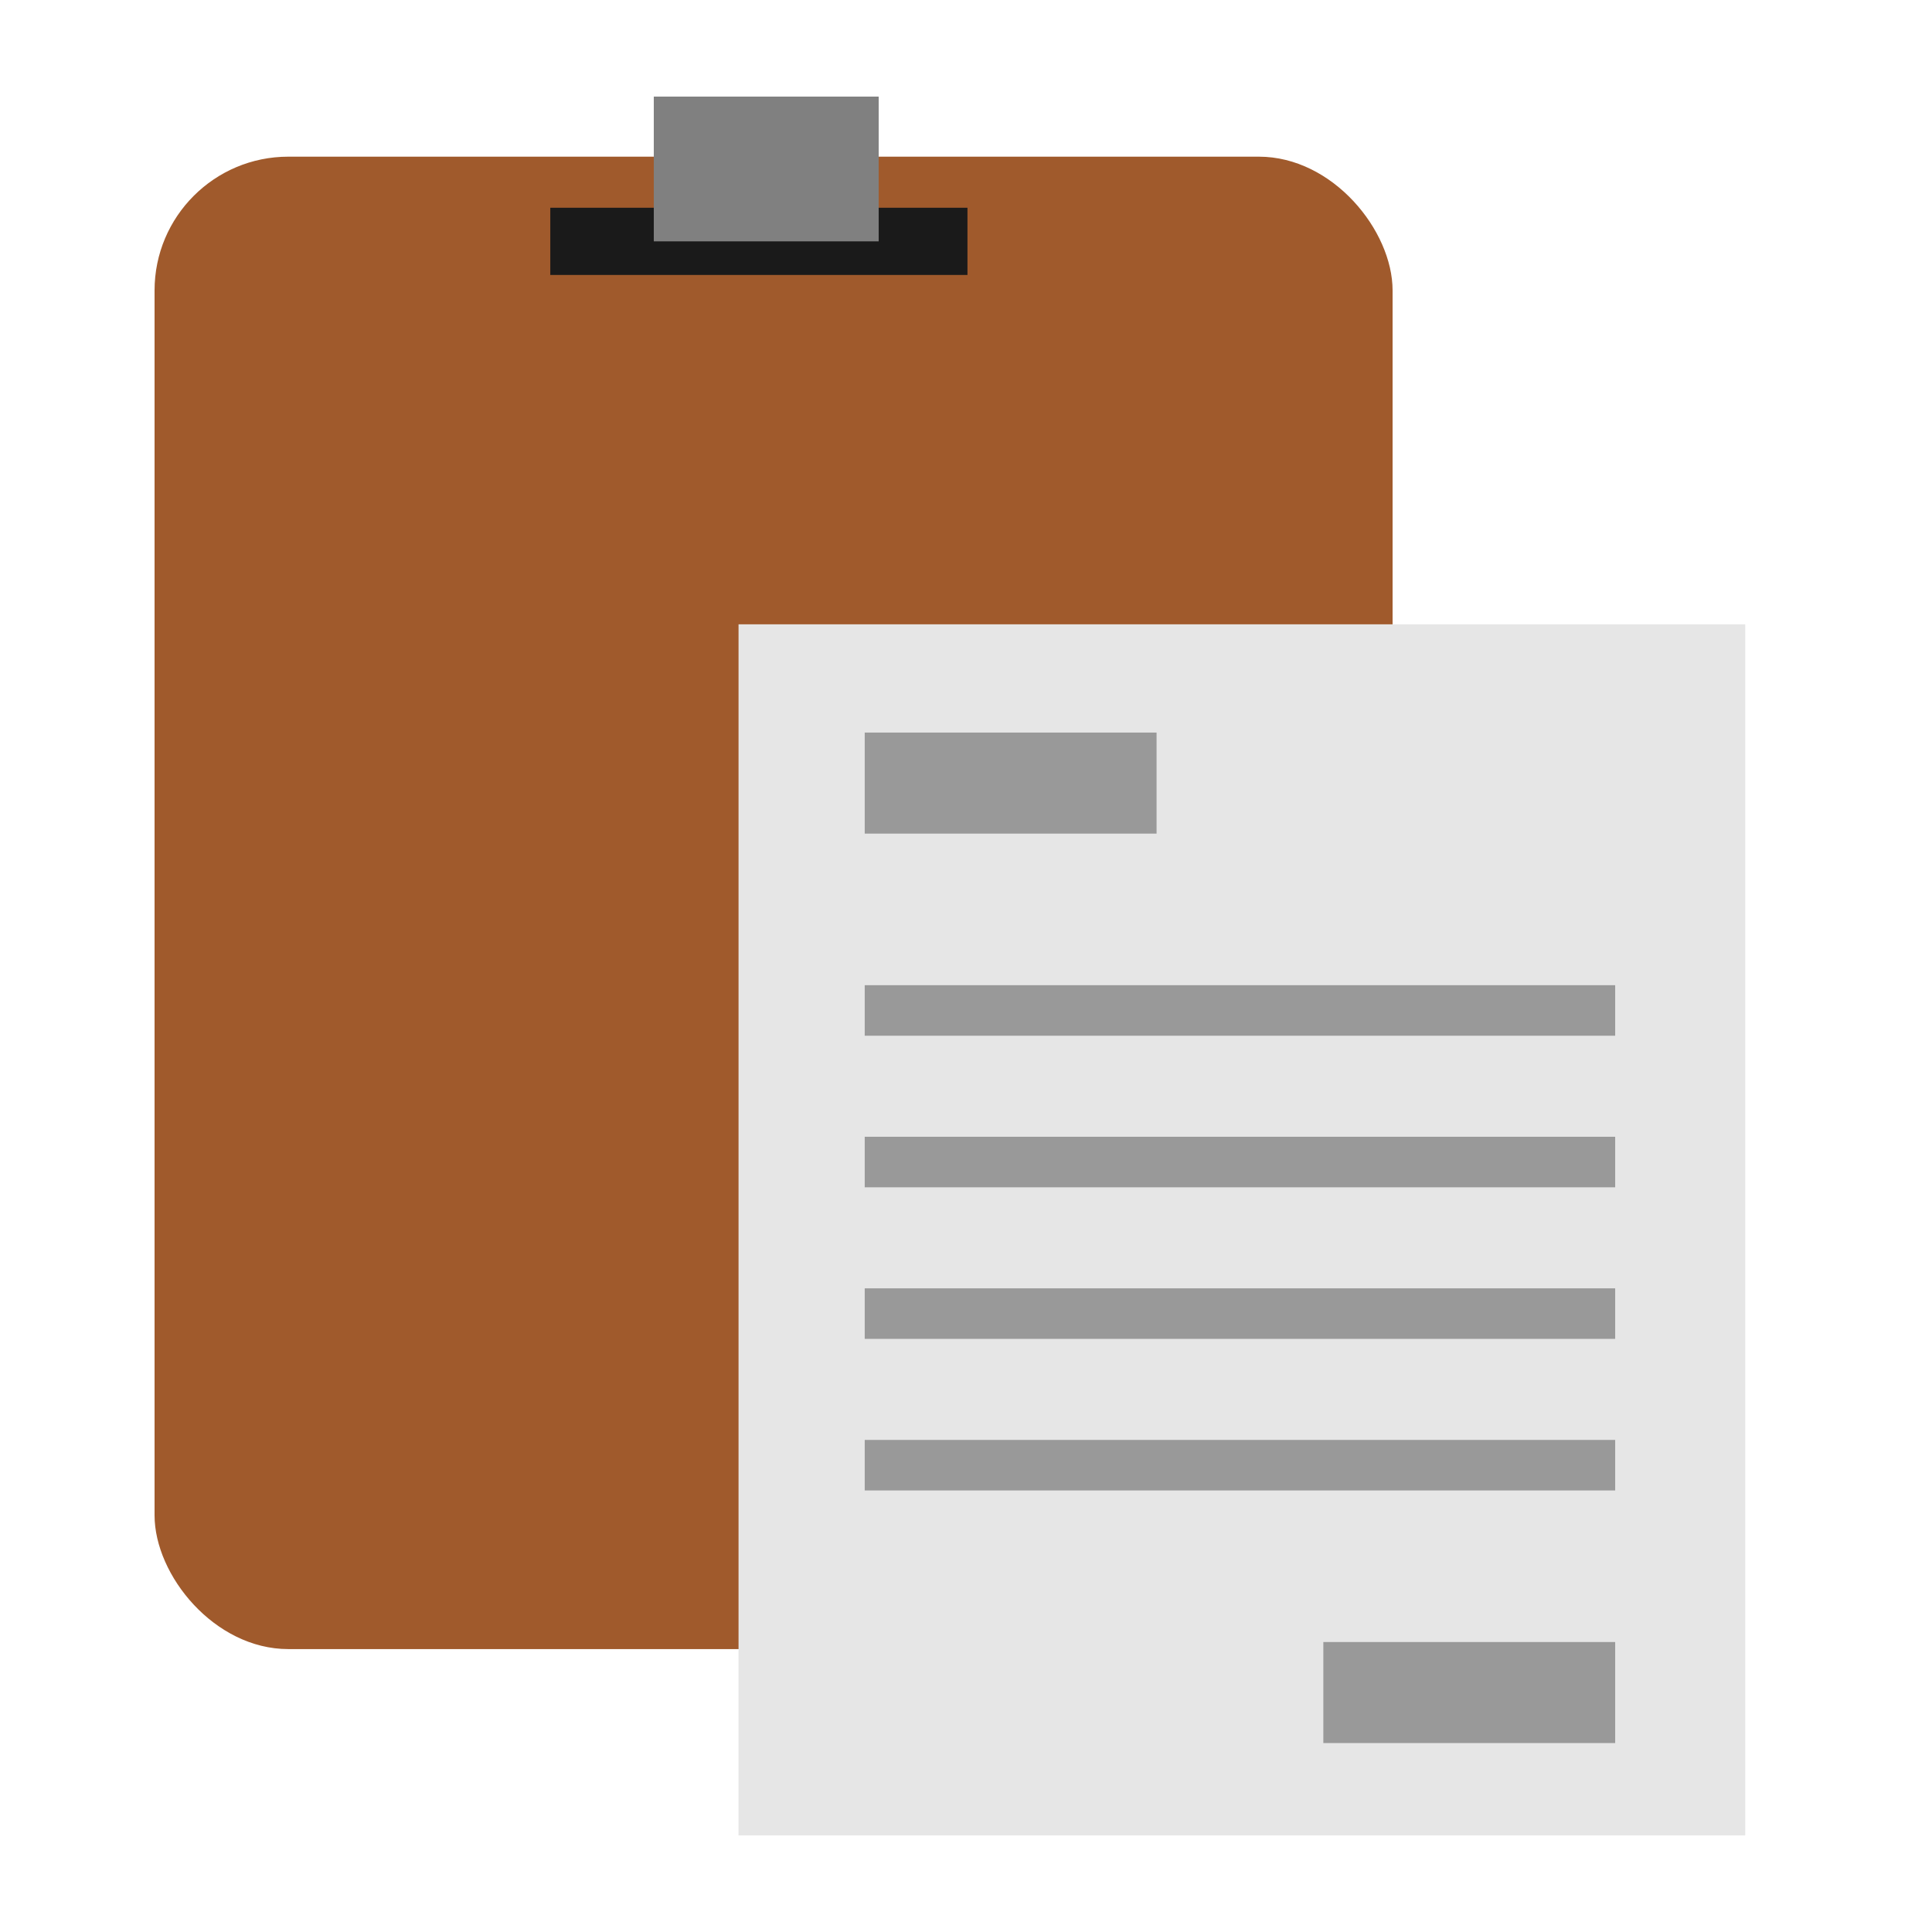 <?xml version="1.0" encoding="UTF-8" standalone="no"?>
<svg
   xmlns:dc="http://purl.org/dc/elements/1.1/"
   xmlns:cc="http://creativecommons.org/ns#"
   xmlns:rdf="http://www.w3.org/1999/02/22-rdf-syntax-ns#"
   xmlns:svg="http://www.w3.org/2000/svg"
   xmlns="http://www.w3.org/2000/svg"
   xmlns:sodipodi="http://sodipodi.sourceforge.net/DTD/sodipodi-0.dtd"
   xmlns:inkscape="http://www.inkscape.org/namespaces/inkscape"
   viewBox="0 0 500 500"
   id="svg2"
   version="1.1"
   inkscape:version="0.48.5 r10040"
   sodipodi:docname="clipit.svg"
   width="500"
   height="500">
  <sodipodi:namedview
     pagecolor="#ffffff"
     bordercolor="#666666"
     borderopacity="1"
     objecttolerance="10"
     gridtolerance="10"
     guidetolerance="10"
     inkscape:pageopacity="0"
     inkscape:pageshadow="2"
     inkscape:window-width="1366"
     inkscape:window-height="716"
     id="namedview95"
     showgrid="false"
     inkscape:zoom="0.61458333"
     inkscape:cx="482.84818"
     inkscape:cy="142.83915"
     inkscape:window-x="0"
     inkscape:window-y="0"
     inkscape:window-maximized="1"
     inkscape:current-layer="svg2" />
  <defs
     id="defs4">
    <linearGradient
       id="linearGradient3764"
       x1="1"
       x2="47"
       gradientUnits="userSpaceOnUse"
       gradientTransform="matrix(0,-1,1,0,-1.5e-6,48)">
      <stop
         stop-color="#32a8ce"
         stop-opacity="1"
         id="stop7" />
      <stop
         offset="1"
         stop-color="#41afd2"
         stop-opacity="1"
         id="stop9" />
    </linearGradient>
    <clipPath
       id="clipPath-452468807">
      <g
         transform="translate(0,-1004.362)"
         id="g12">
        <path
           d="m -24,13 c 0,1.105 -0.672,2 -1.5,2 -0.828,0 -1.5,-0.895 -1.5,-2 0,-1.105 0.672,-2 1.5,-2 0.828,0 1.5,0.895 1.5,2 z"
           transform="matrix(15.333,0,0,11.5,415,878.862)"
           id="path14"
           inkscape:connector-curvature="0"
           style="fill:#1890d0" />
      </g>
    </clipPath>
    <clipPath
       id="clipPath-461194074">
      <g
         transform="translate(0,-1004.362)"
         id="g17">
        <path
           d="m -24,13 c 0,1.105 -0.672,2 -1.5,2 -0.828,0 -1.5,-0.895 -1.5,-2 0,-1.105 0.672,-2 1.5,-2 0.828,0 1.5,0.895 1.5,2 z"
           transform="matrix(15.333,0,0,11.5,415,878.862)"
           id="path19"
           inkscape:connector-curvature="0"
           style="fill:#1890d0" />
      </g>
    </clipPath>
  </defs>
  <g
     id="g33"
     transform="translate(0,452)" />
  <rect
     style="fill:#a05a2c;fill-opacity:1;stroke:none"
     id="rect3437"
     width="320.4"
     height="386.236"
     x="40"
     y="40.546"
     ry="34.617" />
  <rect
     style="fill:#e6e6e6;fill-opacity:1;stroke:none"
     id="rect3027"
     width="260.533"
     height="313.43"
     x="191.132"
     y="161.57" />
  <path
     style="fill:#999999;fill-opacity:1;fill-rule:nonzero;stroke:none"
     inkscape:connector-curvature="0"
     id="path79"
     d="m 223.791,189.591 75.528,0 0,26.151 -75.528,0 m 0,-26.151" />
  <path
     style="fill:#999999;fill-opacity:1;fill-rule:nonzero;stroke:none"
     inkscape:connector-curvature="0"
     id="path81"
     d="m 342.478,424.953 75.528,0 0,26.151 -75.528,0 m 0,-26.151" />
  <path
     style="fill:#999999;fill-opacity:1;fill-rule:nonzero;stroke:none"
     inkscape:connector-curvature="0"
     id="path83"
     d="m 223.791,254.969 194.215,0 0,13.076 -194.215,0 m 0,-13.076" />
  <path
     style="fill:#999999;fill-opacity:1;fill-rule:nonzero;stroke:none"
     inkscape:connector-curvature="0"
     id="path85"
     d="m 223.791,294.197 194.215,0 0,13.076 -194.215,0 m 0,-13.076" />
  <path
     style="fill:#999999;fill-opacity:1;fill-rule:nonzero;stroke:none"
     inkscape:connector-curvature="0"
     id="path87"
     d="m 223.791,333.424 194.215,0 0,13.076 -194.215,0 m 0,-13.076" />
  <path
     style="fill:#999999;fill-opacity:1;fill-rule:nonzero;stroke:none"
     inkscape:connector-curvature="0"
     id="path89"
     d="m 223.791,372.651 194.215,0 0,13.076 -194.215,0 m 0,-13.076" />
  <rect
     style="fill:#1a1a1a;fill-opacity:1;stroke:none"
     id="rect4239"
     width="107.962"
     height="17.393"
     x="142.416"
     y="53.765" />
  <rect
     style="fill:#808080;fill-opacity:1;stroke:none"
     id="rect4239-7"
     width="58.2"
     height="37.462"
     x="169.202"
     y="25" />
</svg>
